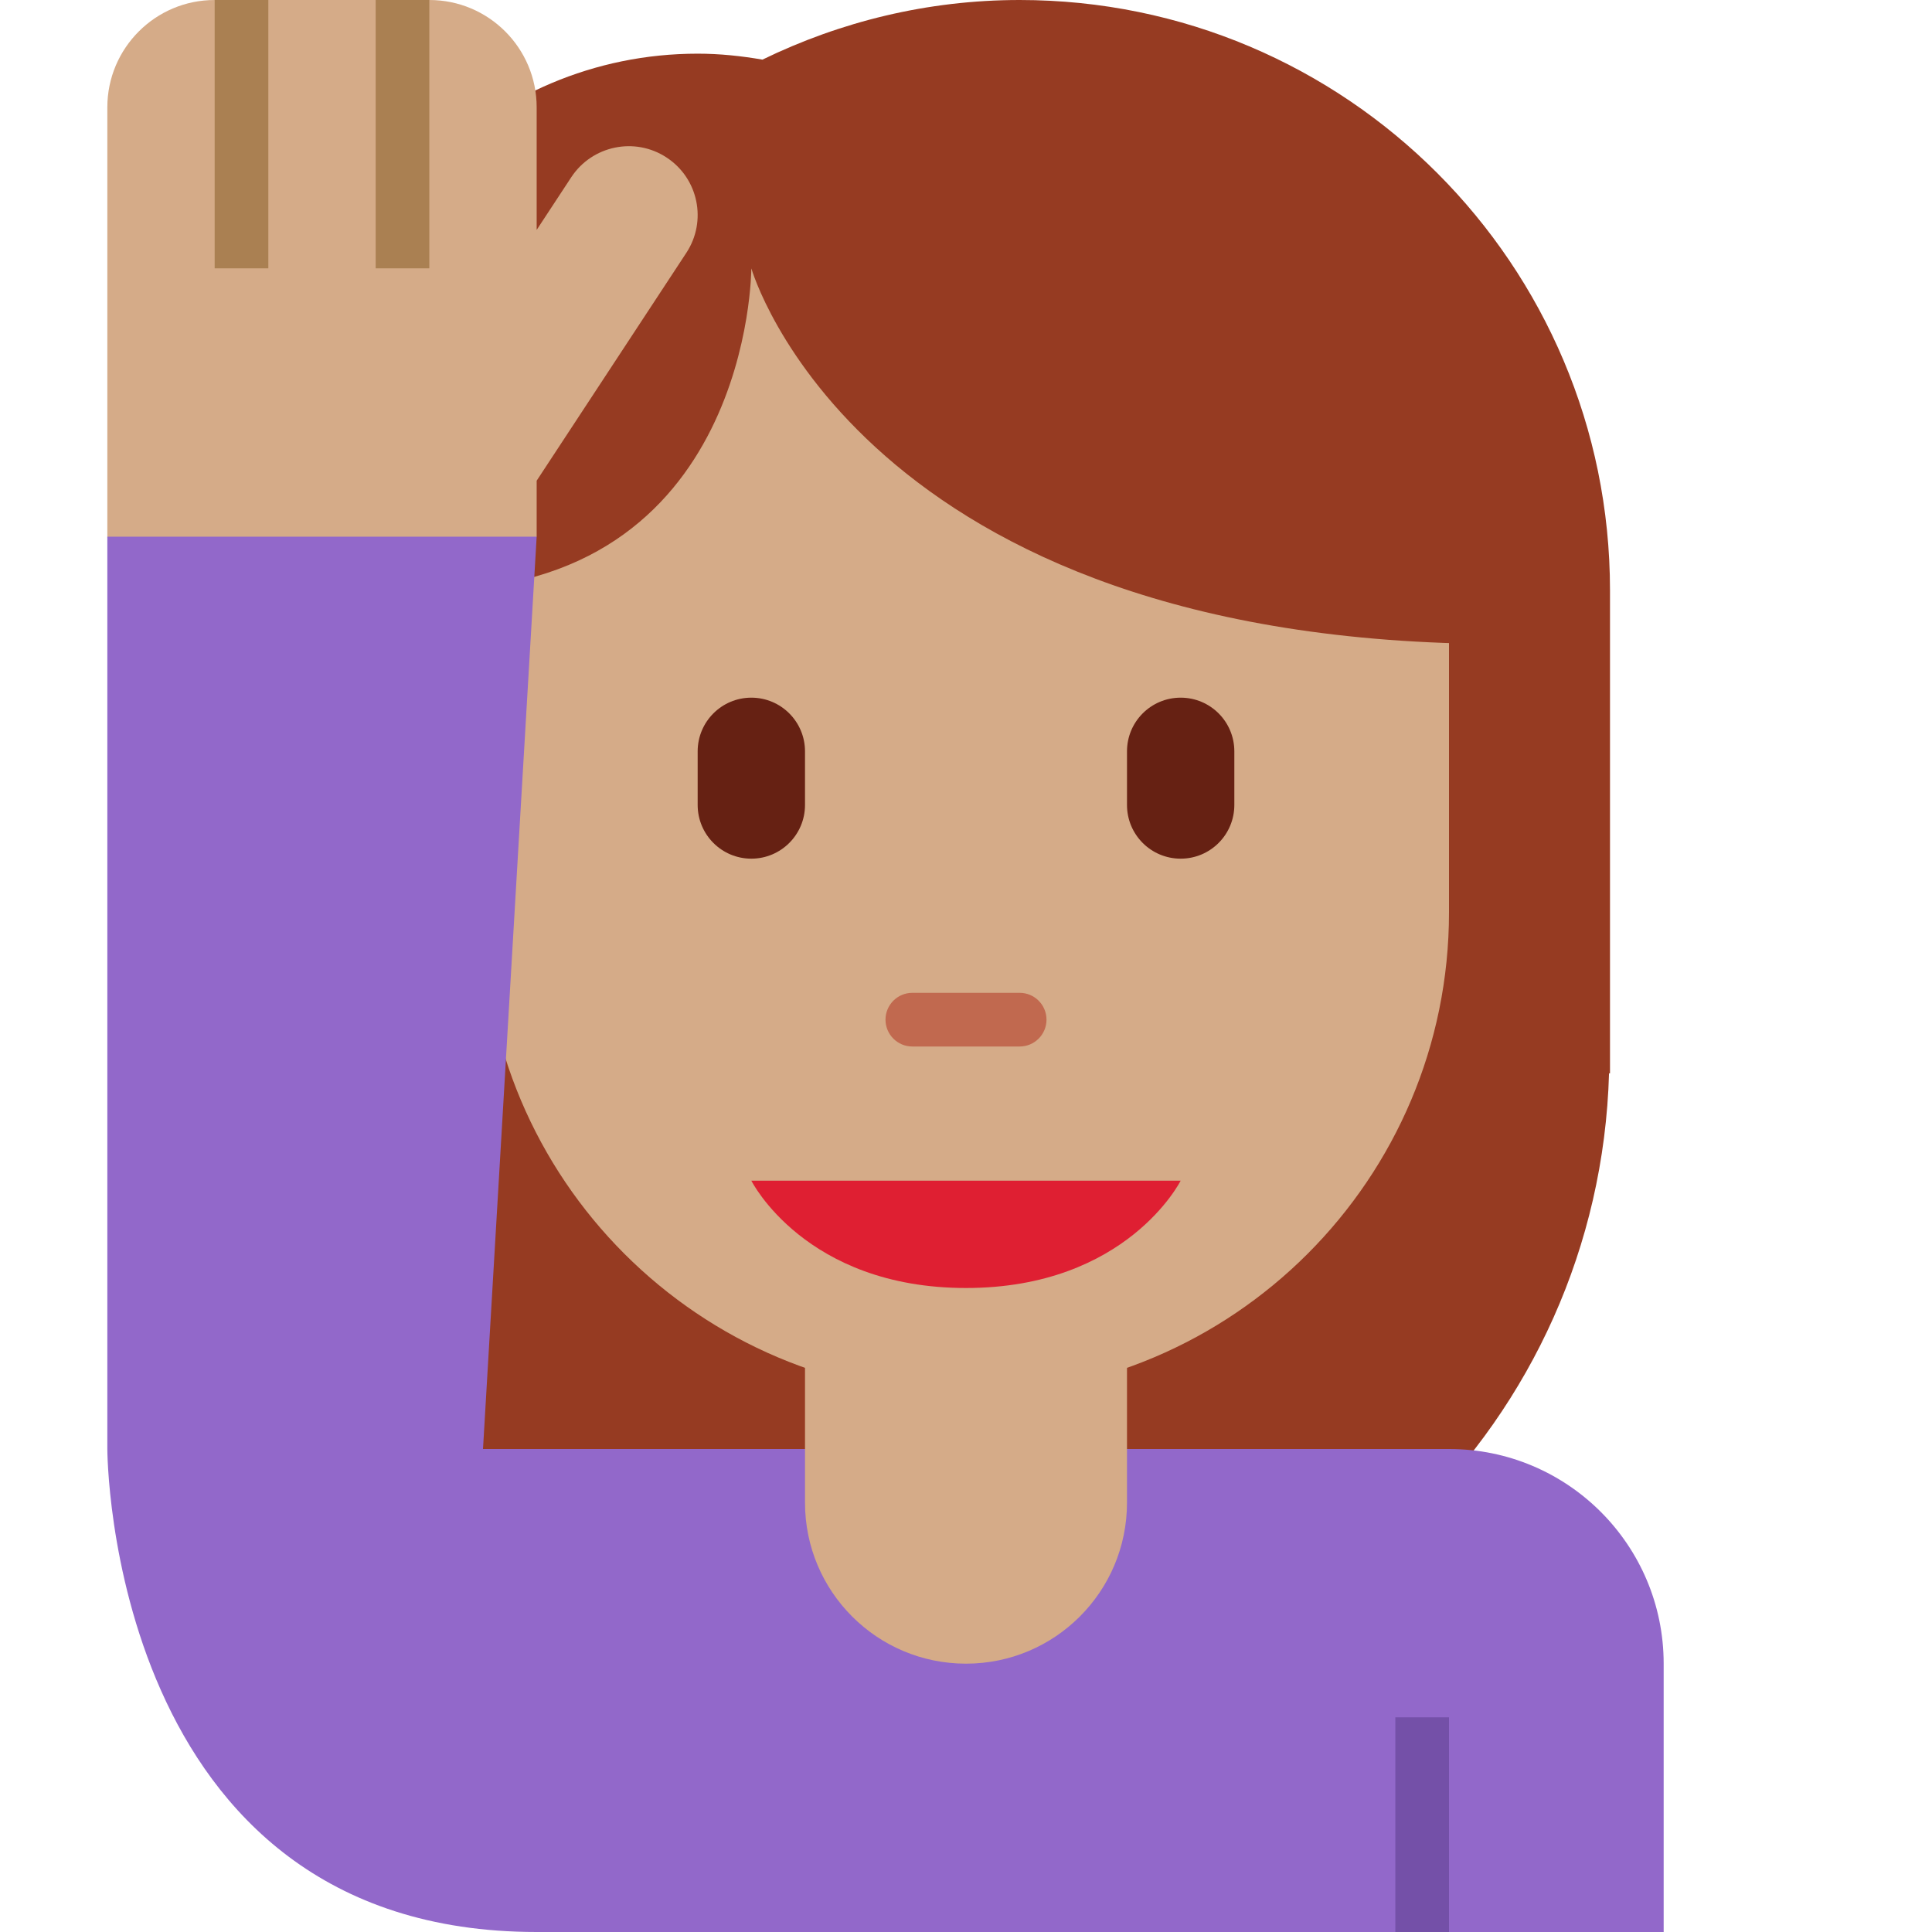 <svg xmlns='http://www.w3.org/2000/svg' viewBox='0 0 36 36' width='512' height='512'><path fill='#963B22' d='M19 0c-1.721 0-3.343.406-4.793 1.111C13.814 1.043 13.412 1 13 1 9.134 1 6 4.134 6 8v12h.018C6.201 26.467 11.489 31.656 18 31.656S29.799 26.467 29.982 20H30v-9c0-6.075-4.925-11-11-11z'/><path fill='#D5AB88' d='M9 5v12c0 4.971 4.029 9 9 9s9-4.029 9-9V5H9z'/><path fill='#963B22' d='M26.999 5V4H8v7c6 0 6-6 6-6s2 7 14 7V5h-1.001z'/><path fill='#D5AB88' d='M12.421 2.935c-.591-.389-1.387-.224-1.776.367L10 4.284V2c0-1.105-.896-2-2-2H4C2.896 0 2 .896 2 2v8s0 1 1 1h6l1-1V8.957l2.789-4.246c.389-.592.225-1.387-.368-1.776z'/><path fill='#AA8052' d='M4 0h1v5H4zm3 0h1v5H7z'/><path fill='#9268CA' d='M27 27H9l1-17H2v17s0 9 8 9h21v-5c0-2.209-1.791-4-4-4z'/><path fill='#C1694F' d='M19 19.5h-2c-.276 0-.5-.224-.5-.5s.224-.5.5-.5h2c.276 0 .5.224.5.5s-.224.5-.5.5z'/><path fill='#D5AB88' d='M15 22v6c0 1.657 1.343 3 3 3s3-1.343 3-3v-6h-6z'/><path fill='#662113' d='M14 16c-.552 0-1-.448-1-1v-1c0-.552.448-1 1-1s1 .448 1 1v1c0 .552-.448 1-1 1zm8 0c-.553 0-1-.448-1-1v-1c0-.552.447-1 1-1s1 .448 1 1v1c0 .552-.447 1-1 1z'/><path fill='#DF1F32' d='M22 22h-8s1 2 4 2 4-2 4-2z'/><path fill='#7450A8' d='M26 32h1v4h-1z'/></svg>